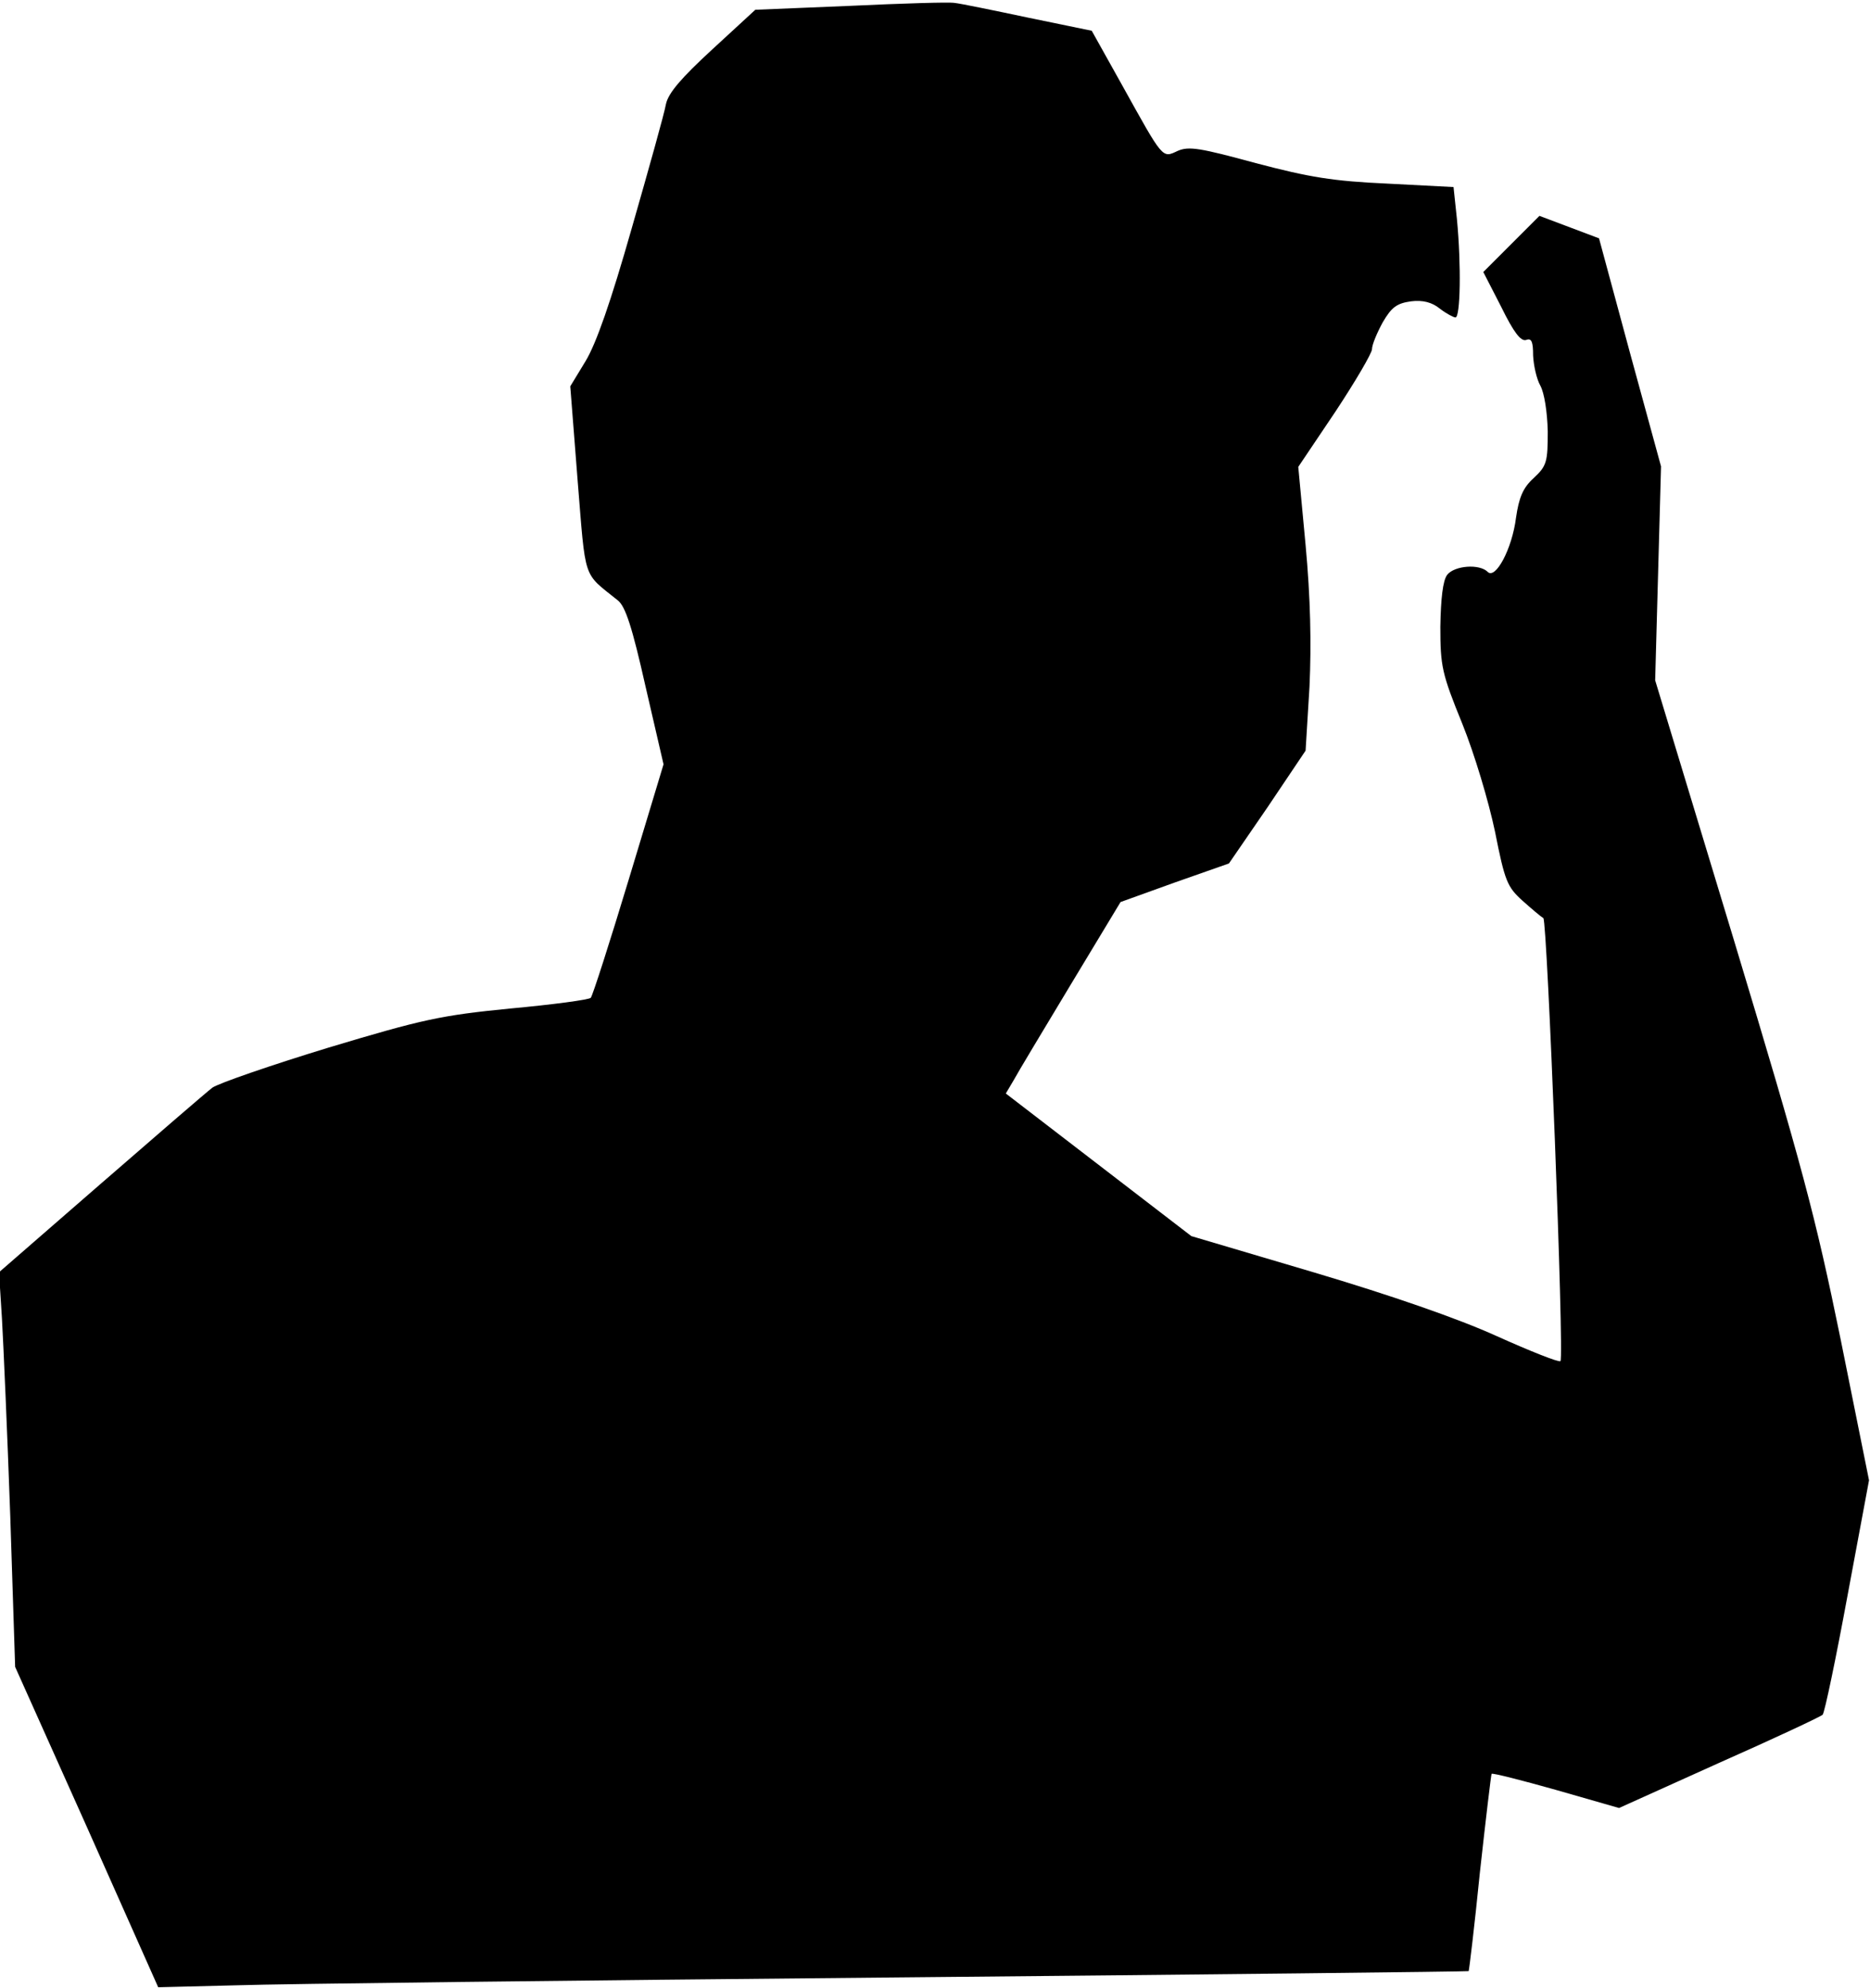 <?xml version="1.0" standalone="no"?>
<!DOCTYPE svg PUBLIC "-//W3C//DTD SVG 20010904//EN"
 "http://www.w3.org/TR/2001/REC-SVG-20010904/DTD/svg10.dtd">
<svg version="1.0" xmlns="http://www.w3.org/2000/svg"
 width="383pt" height="407pt" viewBox="0 0 383 407"
 preserveAspectRatio="xMidYMid meet">
<g transform="translate(0,407) scale(0.1,-0.1)"
fill="#000000" stroke="none">
<path fill="#000000" stroke="none" d="M1741 4058 l-194 -8 -88 -81 c-63 -58
-90 -89 -95 -112 -3 -18 -35 -132 -70 -254 -43 -151 -73 -237 -95 -273 l-31
-51 15 -192 c17 -209 10 -188 82 -246 16 -12 30 -56 57 -176 l37 -160 -71
-235 c-39 -129 -74 -238 -78 -243 -3 -4 -78 -14 -165 -22 -142 -14 -179 -22
-372 -80 -118 -36 -225 -73 -238 -82 -13 -10 -116 -99 -230 -198 l-207 -180 6
-95 c3 -52 11 -234 17 -404 l10 -309 147 -328 146 -328 161 4 c88 3 691 10
1340 16 649 6 1181 12 1183 13 1 2 12 92 23 202 12 109 23 201 24 202 2 2 61
-13 132 -33 l129 -37 204 92 c113 50 209 95 213 99 4 4 27 114 51 244 l44 236
-58 288 c-52 254 -78 352 -219 819 l-161 531 6 219 6 219 -64 234 -63 233 -61
23 -61 23 -58 -58 -57 -57 37 -72 c25 -51 40 -71 51 -67 11 4 14 -4 14 -32 1
-20 7 -48 15 -62 8 -15 14 -53 15 -93 0 -63 -2 -71 -29 -96 -22 -20 -30 -40
-36 -81 -8 -64 -42 -127 -58 -111 -17 17 -68 13 -83 -6 -9 -12 -13 -49 -14
-106 0 -81 3 -96 45 -199 25 -62 54 -159 67 -221 20 -101 25 -113 56 -141 19
-17 38 -33 43 -36 8 -6 43 -899 35 -907 -3 -3 -61 20 -130 51 -79 36 -218 84
-376 131 l-250 74 -190 146 -190 146 16 27 c8 15 61 103 117 196 l102 169 111
40 111 39 79 115 78 116 8 131 c4 89 2 182 -8 290 l-15 160 76 113 c41 62 75
120 75 128 0 9 10 33 22 55 18 31 29 39 58 43 24 3 43 -2 59 -15 13 -10 28
-18 32 -18 10 0 12 106 3 201 l-7 66 -135 7 c-112 5 -160 13 -270 42 -114 31
-137 35 -160 25 -32 -15 -29 -18 -114 135 l-62 111 -131 27 c-71 15 -139 29
-150 30 -11 2 -107 -1 -214 -6z"/>
</g>
</svg>
